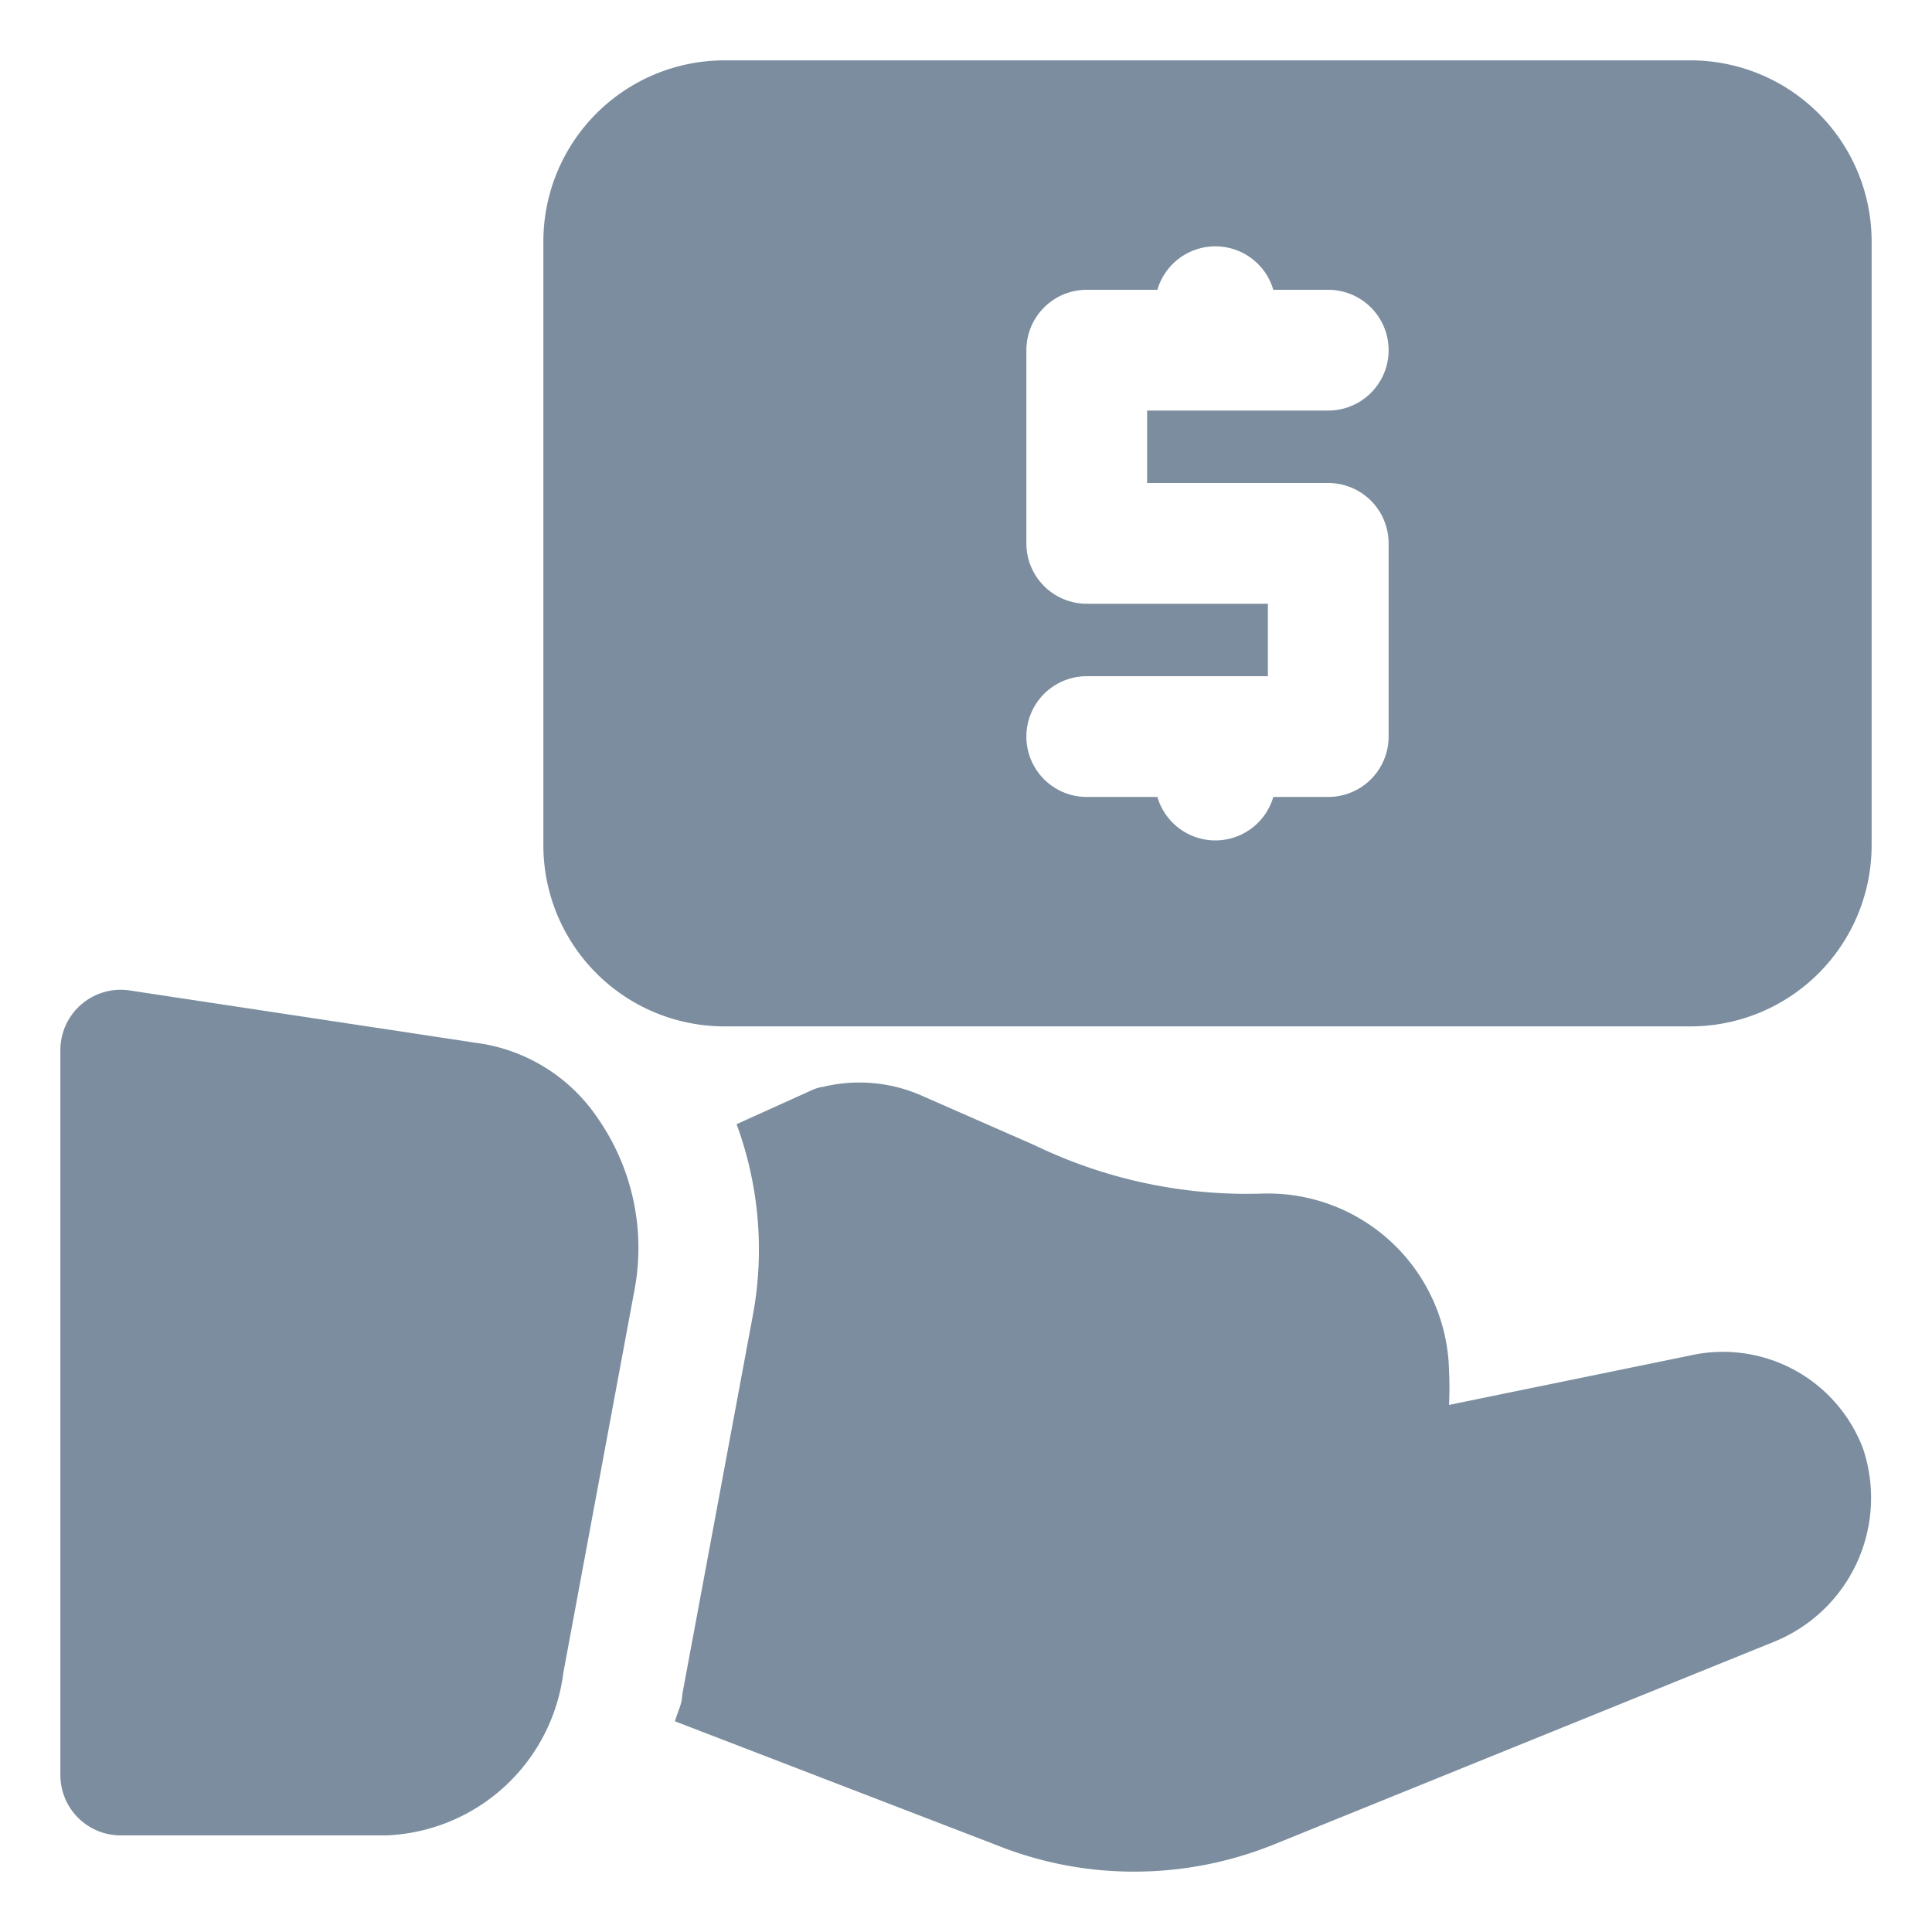 <svg xmlns="http://www.w3.org/2000/svg" viewBox="0 0 32 32" id="Payment"><path d="M28 1H12A3 3 0 0 0 9 4V14a3 3 0 0 0 3 3H28a3 3 0 0 0 3-3V4A3 3 0 0 0 28 1zM22 8a1 1 0 0 1 1 1v3.2a1 1 0 0 1-1 1h-.91a1 1 0 0 1-1.92 0H18a1 1 0 0 1 0-2h3V10H18a1 1 0 0 1-1-1V5.8a1 1 0 0 1 1-1h1.17a1 1 0 0 1 1.92 0H22a1 1 0 0 1 0 2H19V8zM28 22.45l-4 .82a5.72 5.72 0 0 0 0-.58 3 3 0 0 0-3.1-2.92h0a8.08 8.08 0 0 1-3.76-.8l-1.89-.83A2.56 2.56 0 0 0 13.64 18a.66.66 0 0 0-.2.06l-1.24.56a6 6 0 0 1 .28 3.11L11.3 28.07c0 .15-.08.29-.12.44l5.35 2.06a6.09 6.09 0 0 0 2.26.43 6.17 6.17 0 0 0 2.31-.45l8.29-3.36A2.57 2.57 0 0 0 30.86 24 2.48 2.48 0 0 0 28 22.45zM8 17.29l-5.82-.88A1 1 0 0 0 1 17.4v12a1 1 0 0 0 1 1H6.4a3.08 3.08 0 0 0 2.93-2.69l1.18-6.35a3.76 3.76 0 0 0-.61-2.84A2.88 2.88 0 0 0 8 17.29z" fill="#7b8d9e" class="color000000 svgShape"></path></svg>